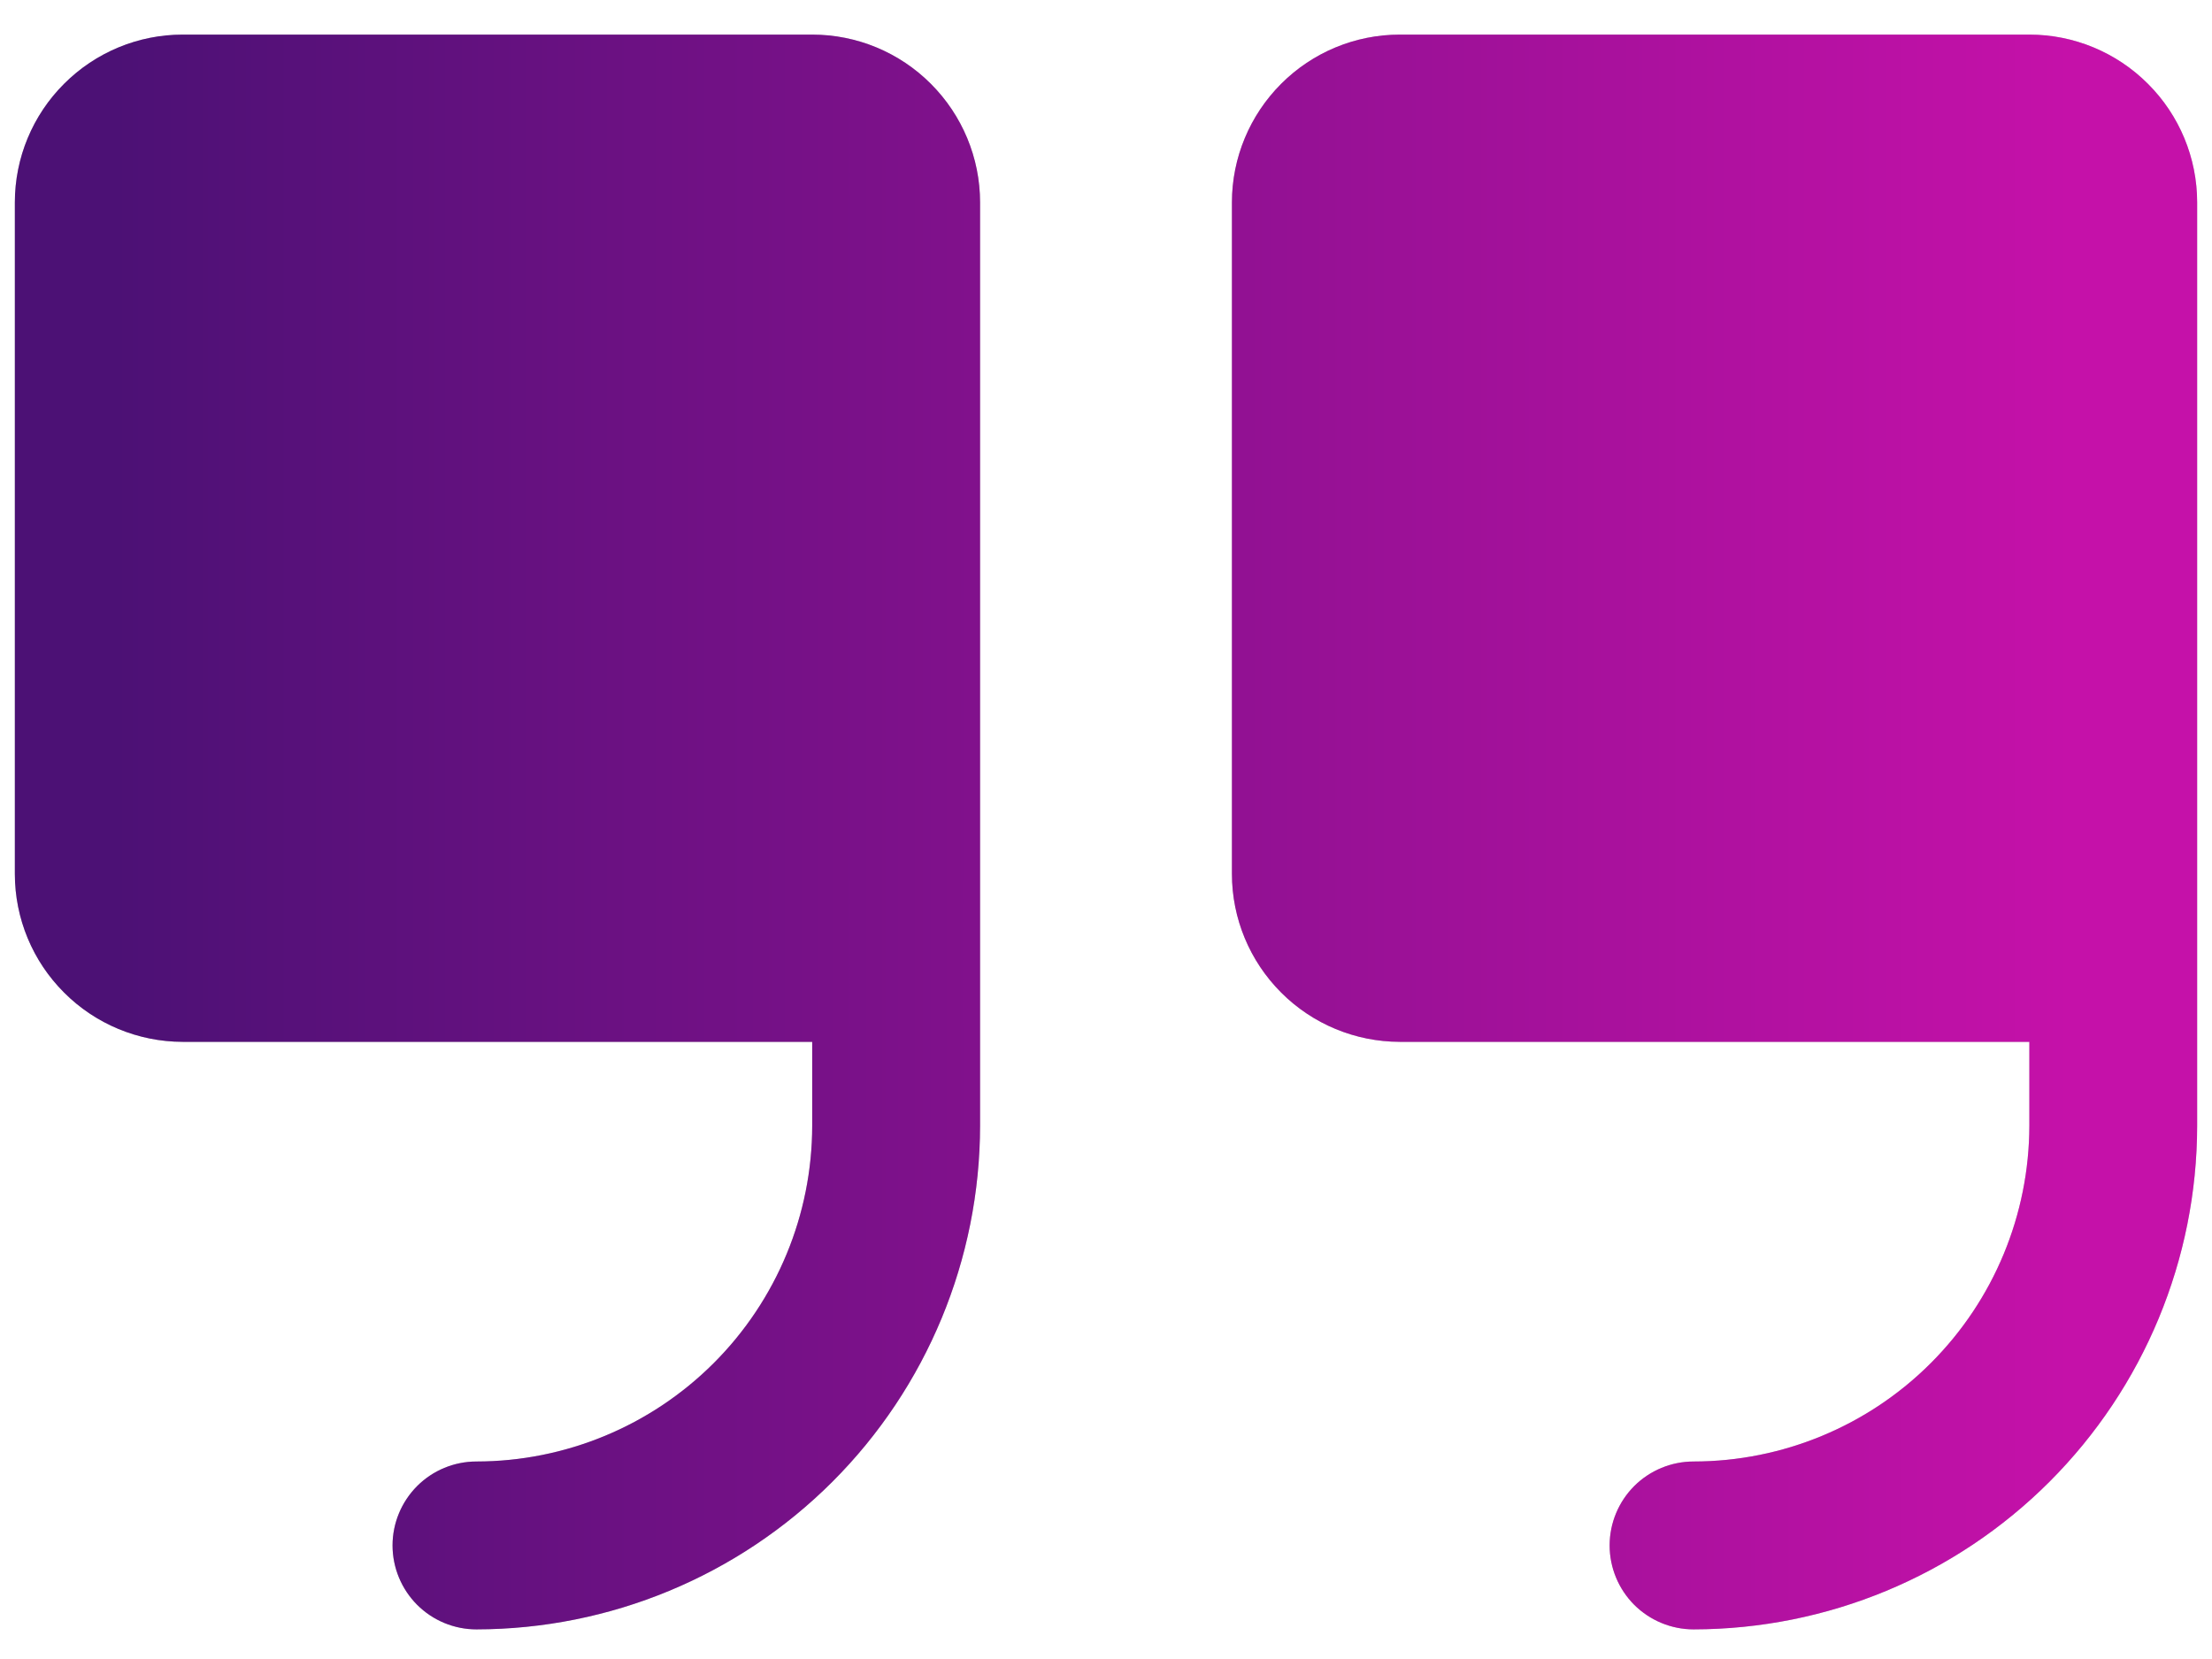 <svg width="28" height="21" viewBox="0 0 28 21" fill="none" xmlns="http://www.w3.org/2000/svg">
<path d="M12.406 2.562V14.25C12.404 15.94 11.732 17.561 10.537 18.756C9.342 19.951 7.721 20.623 6.031 20.625C5.749 20.625 5.479 20.513 5.28 20.314C5.081 20.114 4.969 19.844 4.969 19.562C4.969 19.281 5.081 19.011 5.28 18.811C5.479 18.612 5.749 18.5 6.031 18.5C7.158 18.499 8.238 18.051 9.035 17.254C9.832 16.457 10.28 15.377 10.281 14.25V13.188H2.312C1.749 13.187 1.209 12.963 0.811 12.564C0.412 12.166 0.188 11.626 0.188 11.062V2.562C0.188 1.999 0.412 1.459 0.811 1.061C1.209 0.662 1.749 0.438 2.312 0.438H10.281C10.845 0.438 11.385 0.662 11.783 1.061C12.181 1.459 12.406 1.999 12.406 2.562ZM25.688 0.438H17.719C17.155 0.438 16.615 0.662 16.217 1.061C15.819 1.459 15.594 1.999 15.594 2.562V11.062C15.594 11.626 15.819 12.166 16.217 12.564C16.615 12.963 17.155 13.187 17.719 13.188H25.688V14.25C25.686 15.377 25.238 16.457 24.441 17.254C23.645 18.051 22.564 18.499 21.438 18.5C21.156 18.5 20.886 18.612 20.686 18.811C20.487 19.011 20.375 19.281 20.375 19.562C20.375 19.844 20.487 20.114 20.686 20.314C20.886 20.513 21.156 20.625 21.438 20.625C23.128 20.623 24.748 19.951 25.943 18.756C27.138 17.561 27.811 15.94 27.812 14.25V2.562C27.812 1.999 27.588 1.459 27.189 1.061C26.791 0.662 26.251 0.438 25.688 0.438Z" fill="#C4C4C4"/>
<path d="M12.406 2.562V14.25C12.404 15.94 11.732 17.561 10.537 18.756C9.342 19.951 7.721 20.623 6.031 20.625C5.749 20.625 5.479 20.513 5.28 20.314C5.081 20.114 4.969 19.844 4.969 19.562C4.969 19.281 5.081 19.011 5.28 18.811C5.479 18.612 5.749 18.5 6.031 18.5C7.158 18.499 8.238 18.051 9.035 17.254C9.832 16.457 10.28 15.377 10.281 14.25V13.188H2.312C1.749 13.187 1.209 12.963 0.811 12.564C0.412 12.166 0.188 11.626 0.188 11.062V2.562C0.188 1.999 0.412 1.459 0.811 1.061C1.209 0.662 1.749 0.438 2.312 0.438H10.281C10.845 0.438 11.385 0.662 11.783 1.061C12.181 1.459 12.406 1.999 12.406 2.562ZM25.688 0.438H17.719C17.155 0.438 16.615 0.662 16.217 1.061C15.819 1.459 15.594 1.999 15.594 2.562V11.062C15.594 11.626 15.819 12.166 16.217 12.564C16.615 12.963 17.155 13.187 17.719 13.188H25.688V14.25C25.686 15.377 25.238 16.457 24.441 17.254C23.645 18.051 22.564 18.499 21.438 18.5C21.156 18.5 20.886 18.612 20.686 18.811C20.487 19.011 20.375 19.281 20.375 19.562C20.375 19.844 20.487 20.114 20.686 20.314C20.886 20.513 21.156 20.625 21.438 20.625C23.128 20.623 24.748 19.951 25.943 18.756C27.138 17.561 27.811 15.94 27.812 14.25V2.562C27.812 1.999 27.588 1.459 27.189 1.061C26.791 0.662 26.251 0.438 25.688 0.438Z" fill="url(#paint0_linear_20_11)"/>
<defs>
<linearGradient id="paint0_linear_20_11" x1="1.441" y1="20.625" x2="26.217" y2="20.625" gradientUnits="userSpaceOnUse">
<stop stop-color="#4C1175"/>
<stop offset="1" stop-color="#C511A9"/>
</linearGradient>
</defs>
</svg>

